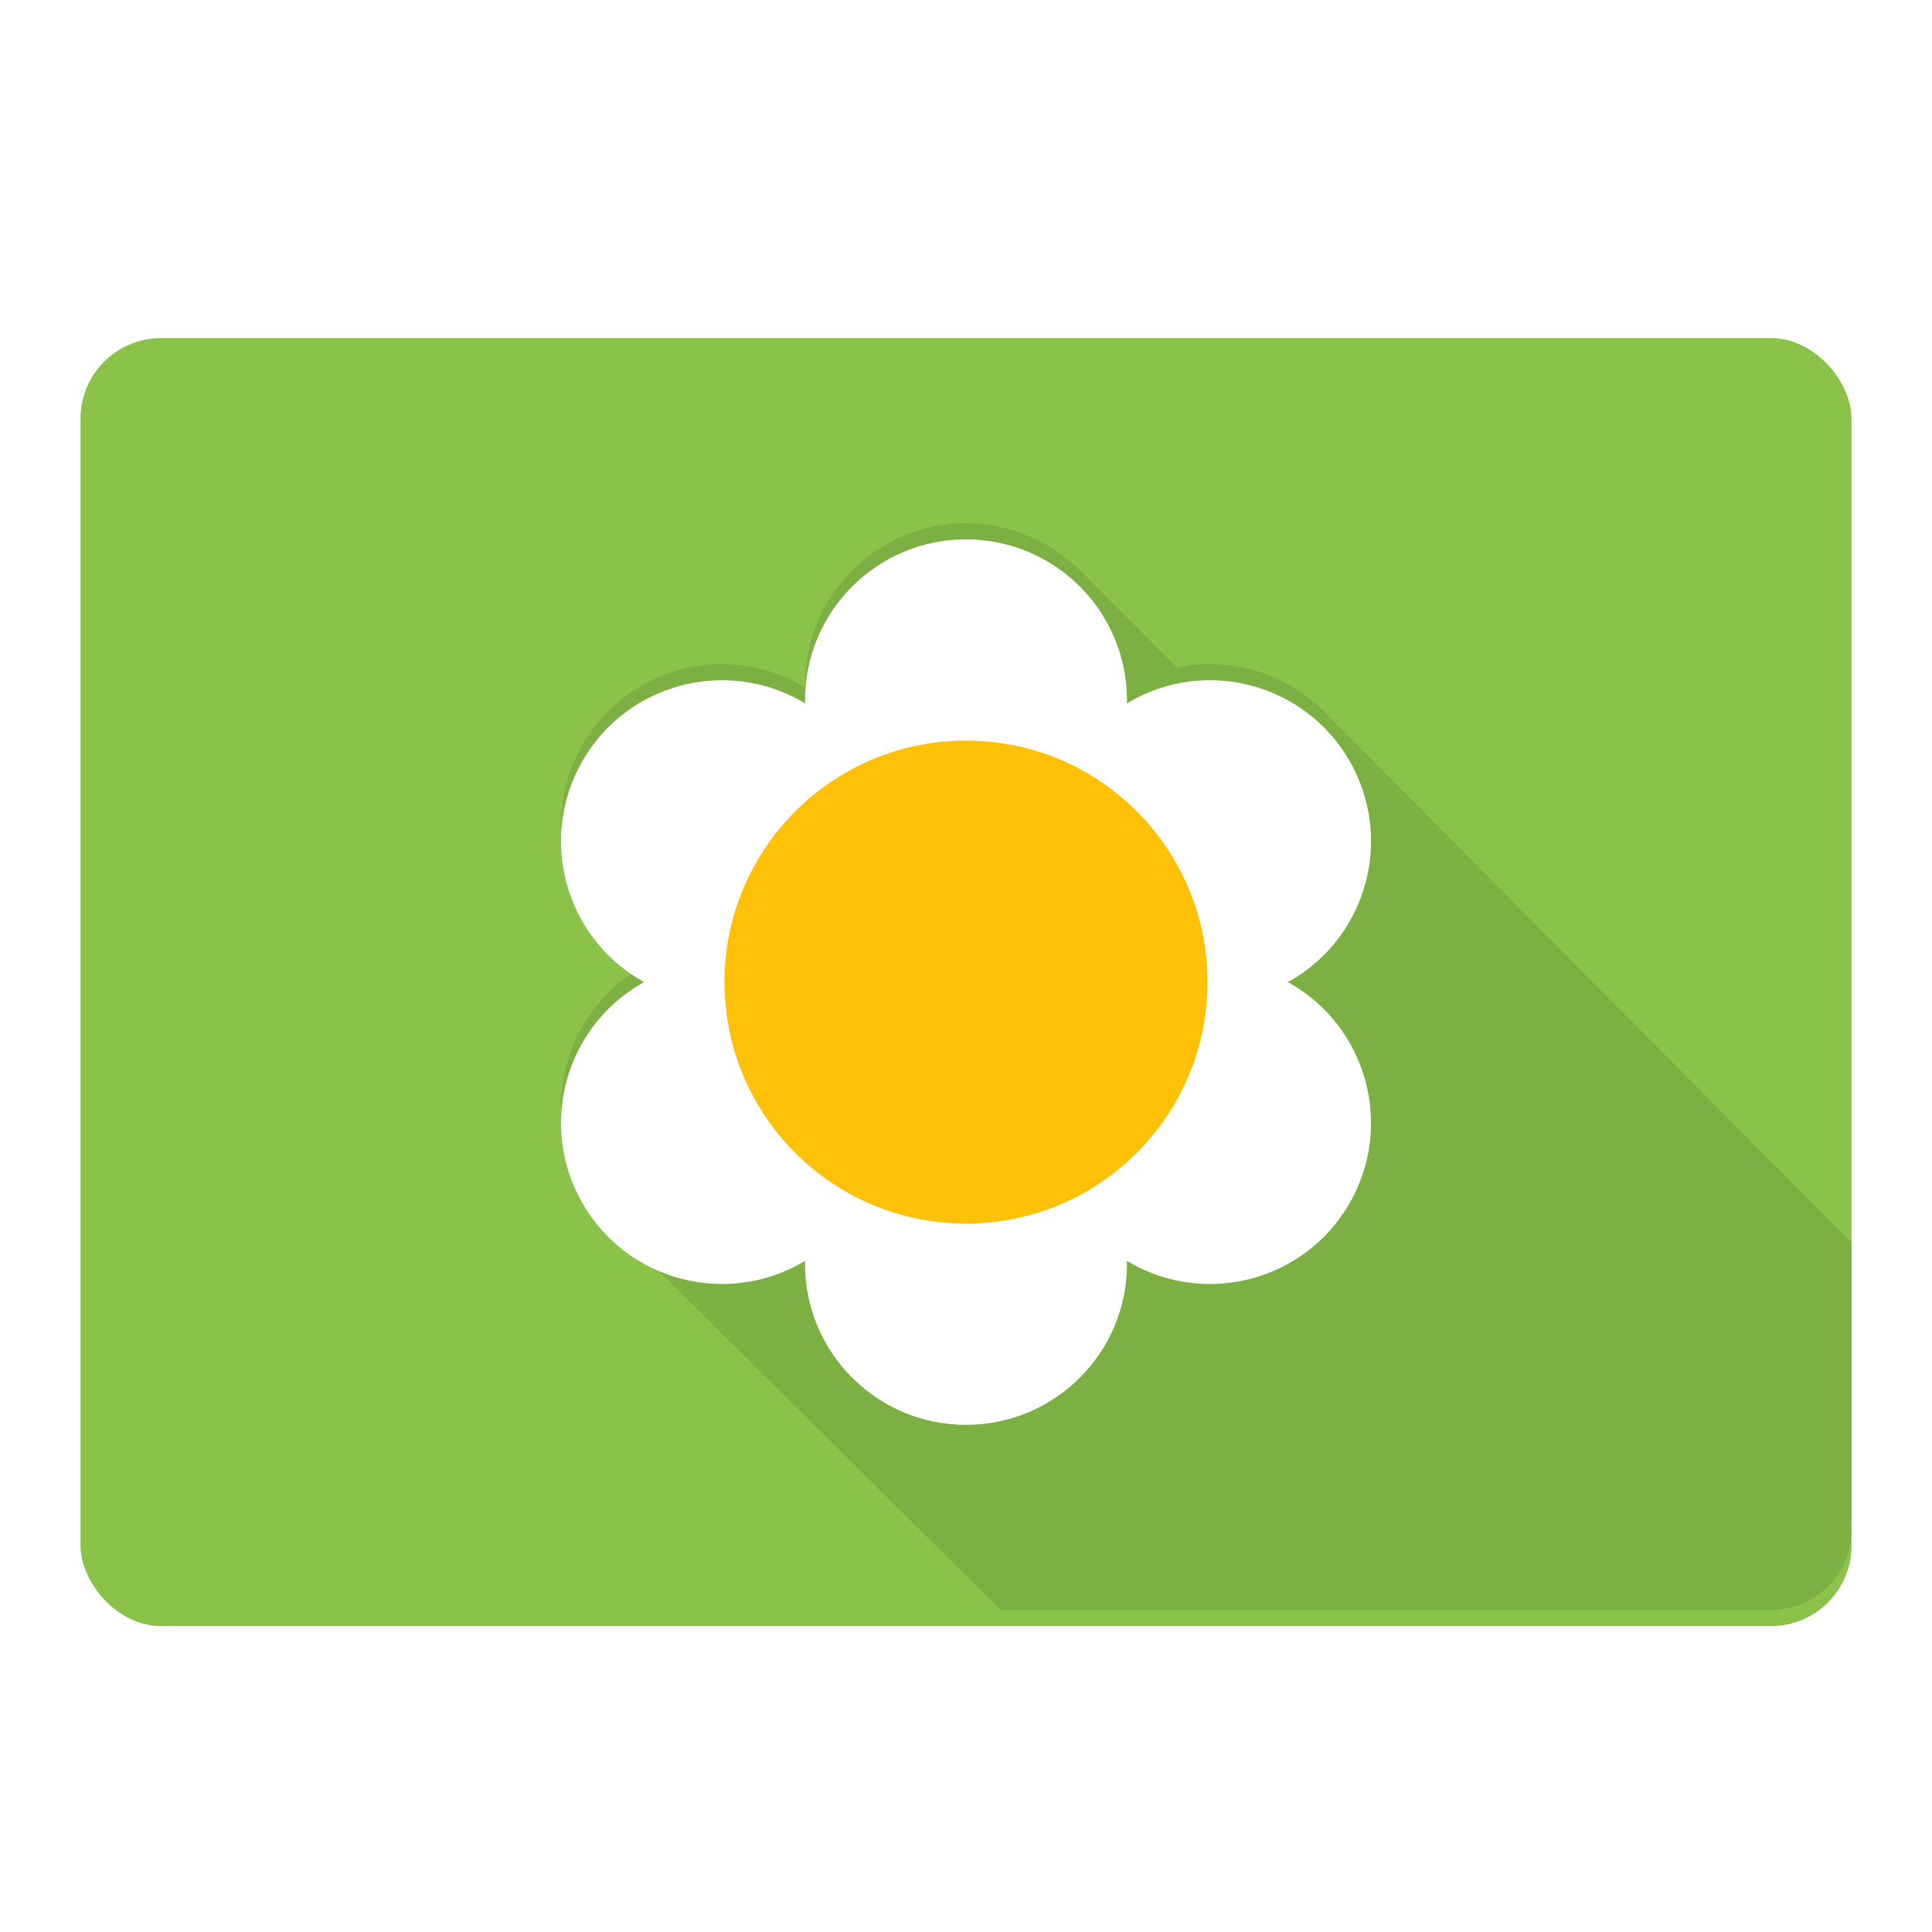 <svg xmlns="http://www.w3.org/2000/svg" width="48" height="48"><defs><filter id="a"><feGaussianBlur in="SourceAlpha" stdDeviation=".8"/><feOffset dy=".4"/><feComponentTransfer><feFuncA slope=".3" type="linear"/></feComponentTransfer><feMerge><feMergeNode/><feMergeNode in="SourceGraphic"/></feMerge></filter><clipPath id="b"><rect fill="#8bc34a" fill-rule="evenodd" width="44" height="32" x="2" y="8" rx="2" ry="2"/></clipPath></defs><g transform="translate(0 32)"><rect fill="#8bc34a" fill-rule="evenodd" width="44" height="32" x="2" y="-24" filter="url(#a)" rx="2" ry="2"/><path fill="none" stroke="#000" stroke-linecap="round" stroke-linejoin="round" stroke-width="8" opacity=".1" d="M24 17l23 23-23-23zm-6.063 3.5l23.125 23-23.124-23zm12.125 0l18.875 19-18.874-19zm-12.125 7l16.125 16-16.124-16z" clip-path="url(#b)" transform="translate(0 -32)"/><g fill-rule="evenodd" filter="url(#a)"><circle fill="#fff" cx="24" cy="-15" r="4"/><circle fill="#fff" cx="5.072" cy="-17.785" r="4" transform="rotate(60)"/><circle fill="#fff" cx="18.928" cy="23.785" r="4" transform="rotate(-60)"/><circle fill="#fff" cx="24" cy="-1" r="4"/><circle fill="#fff" cx="5.072" cy="-31.785" r="4" transform="rotate(60)"/><circle fill="#fff" cx="18.928" cy="9.785" r="4" transform="rotate(-60)"/><circle fill="#ffc107" cx="24" cy="-8" r="6"/></g></g></svg>